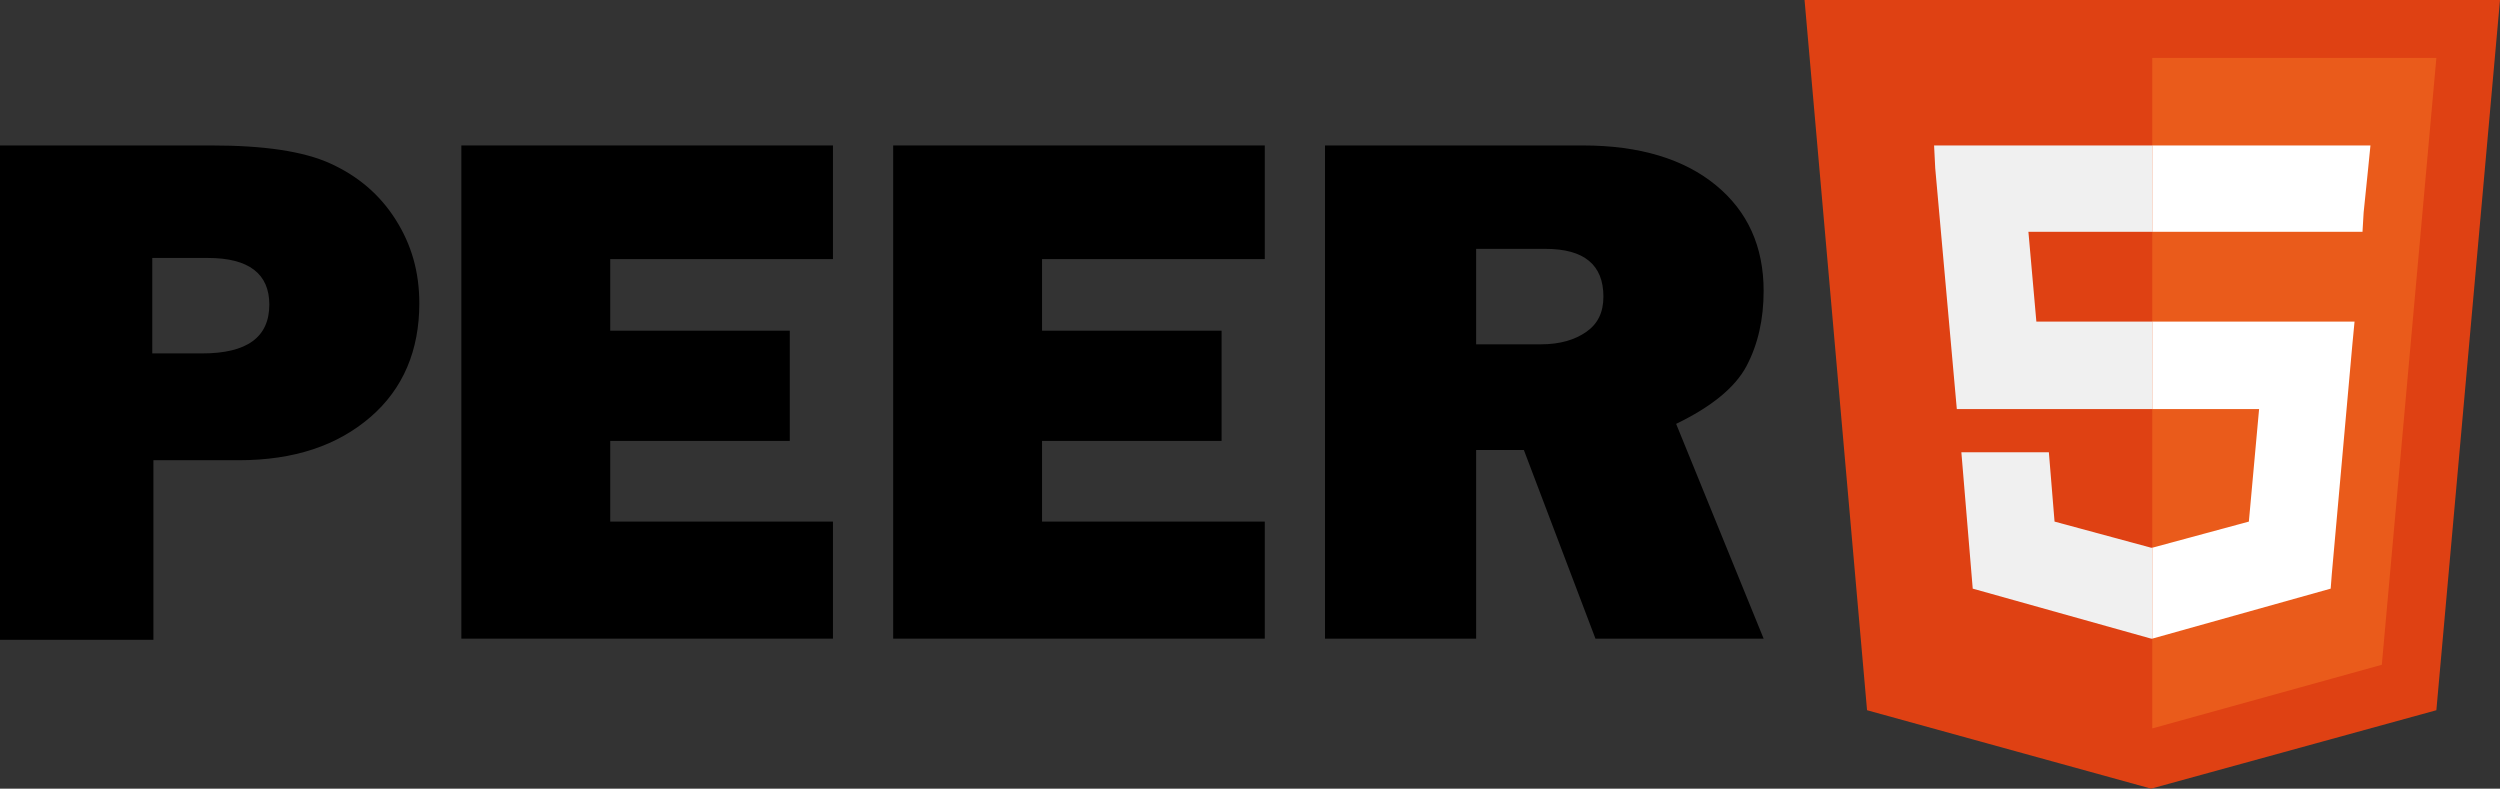 <?xml version="1.0" encoding="utf-8"?>
<!-- Generator: Adobe Illustrator 20.0.0, SVG Export Plug-In . SVG Version: 6.00 Build 0)  -->
<!DOCTYPE svg PUBLIC "-//W3C//DTD SVG 1.1//EN" "http://www.w3.org/Graphics/SVG/1.1/DTD/svg11.dtd">
<svg version="1.1" id="Layer_1" xmlns:x="http://ns.adobe.com/Extensibility/1.0/" xmlns:i="http://ns.adobe.com/AdobeIllustrator/10.0/" xmlns:graph="http://ns.adobe.com/Graphs/1.0/"
	 xmlns="http://www.w3.org/2000/svg" xmlns:xlink="http://www.w3.org/1999/xlink" x="0px" y="0px" width="220px" height="69.4px"
	 viewBox="0 0 220 69.4" style="enable-background:new 0 0 220 69.4;" xml:space="preserve">
<rect x="0" y="0" width="220" height="69.4" fill="#333333" stroke="none"/>
<style type="text/css">
	.st0{fill:#DF4113;}
	.st1{fill:#EA5B1B;}
	.st2{fill:#F0F0F0;}
	.st3{fill:#FFFFFF;}
</style>
<polygon class="st0" points="189.3,69.4 164.3,62.5 158.8,0 220,0 214.4,62.5 189.3,69.4 "/>
<polygon class="st1" points="209.6,58.5 214.4,5.1 189.4,5.1 189.4,64.1 209.6,58.5 "/>
<polygon class="st2" points="189.4,36 189.4,28.3 179.2,28.3 178.5,20.4 189.4,20.4 189.4,12.8 189.4,12.8 170.2,12.8 170.3,14.8 
	172.2,36 189.4,36 "/>
<polygon class="st2" points="189.4,48.2 189.3,48.2 180.8,45.9 180.3,39.8 176.1,39.8 172.6,39.8 173.6,51.8 189.3,56.2 189.4,56.2 
	189.4,48.2 "/>
<polygon class="st3" points="207.2,28.3 205.1,28.3 189.4,28.3 189.4,36 198.8,36 197.9,45.9 189.4,48.2 189.4,56.2 205.1,51.8 
	205.2,50.5 207,30.4 207.2,28.3 "/>
<polygon class="st3" points="208.6,12.8 189.4,12.8 189.4,17.5 189.4,20.4 189.4,20.4 207.8,20.4 207.9,20.4 208,18.7 208.4,14.8 
	208.6,12.8 "/>
<polygon points="73.3,45.9 73.3,56.2 40.6,56.2 40.6,12.8 73.3,12.8 73.3,22.8 53.7,22.8 53.7,29.1 69.5,29.1 69.5,38.8 53.7,38.8 
	53.7,45.9 73.3,45.9 "/>
<polygon points="111.3,45.9 111.3,56.2 78.6,56.2 78.6,12.8 111.3,12.8 111.3,22.8 91.7,22.8 91.7,29.1 107.5,29.1 107.5,38.8 
	91.7,38.8 91.7,45.9 111.3,45.9 "/>
<path d="M155.2,56.2h-14.8l-6.3-16.6h-4.2v16.6h-13.3V12.8h22.7c5,0,8.9,1.2,11.7,3.5c2.8,2.3,4.2,5.4,4.2,9.3
	c0,2.5-0.5,4.7-1.5,6.6c-1,1.9-3.1,3.6-6.2,5.1L155.2,56.2L155.2,56.2z M129.9,30.3h5.7c1.7,0,3-0.4,4-1.1c1-0.7,1.5-1.7,1.5-3.1
	c0-2.8-1.7-4.2-5.1-4.2h-6.1V30.3L129.9,30.3z"/>
<path d="M13.5,40.5v15.8H0V12.8h18.6c4.6,0,8.1,0.5,10.5,1.6c2.4,1.1,4.3,2.7,5.7,4.9c1.4,2.2,2.1,4.6,2.1,7.4c0,4.1-1.4,7.5-4.3,10
	c-2.9,2.5-6.7,3.8-11.6,3.8H13.5L13.5,40.5z M13.3,31.1h4.5c3.9,0,5.9-1.4,5.9-4.3c0-2.7-1.8-4.1-5.4-4.1h-4.9V31.1L13.3,31.1z"/>
</svg>
